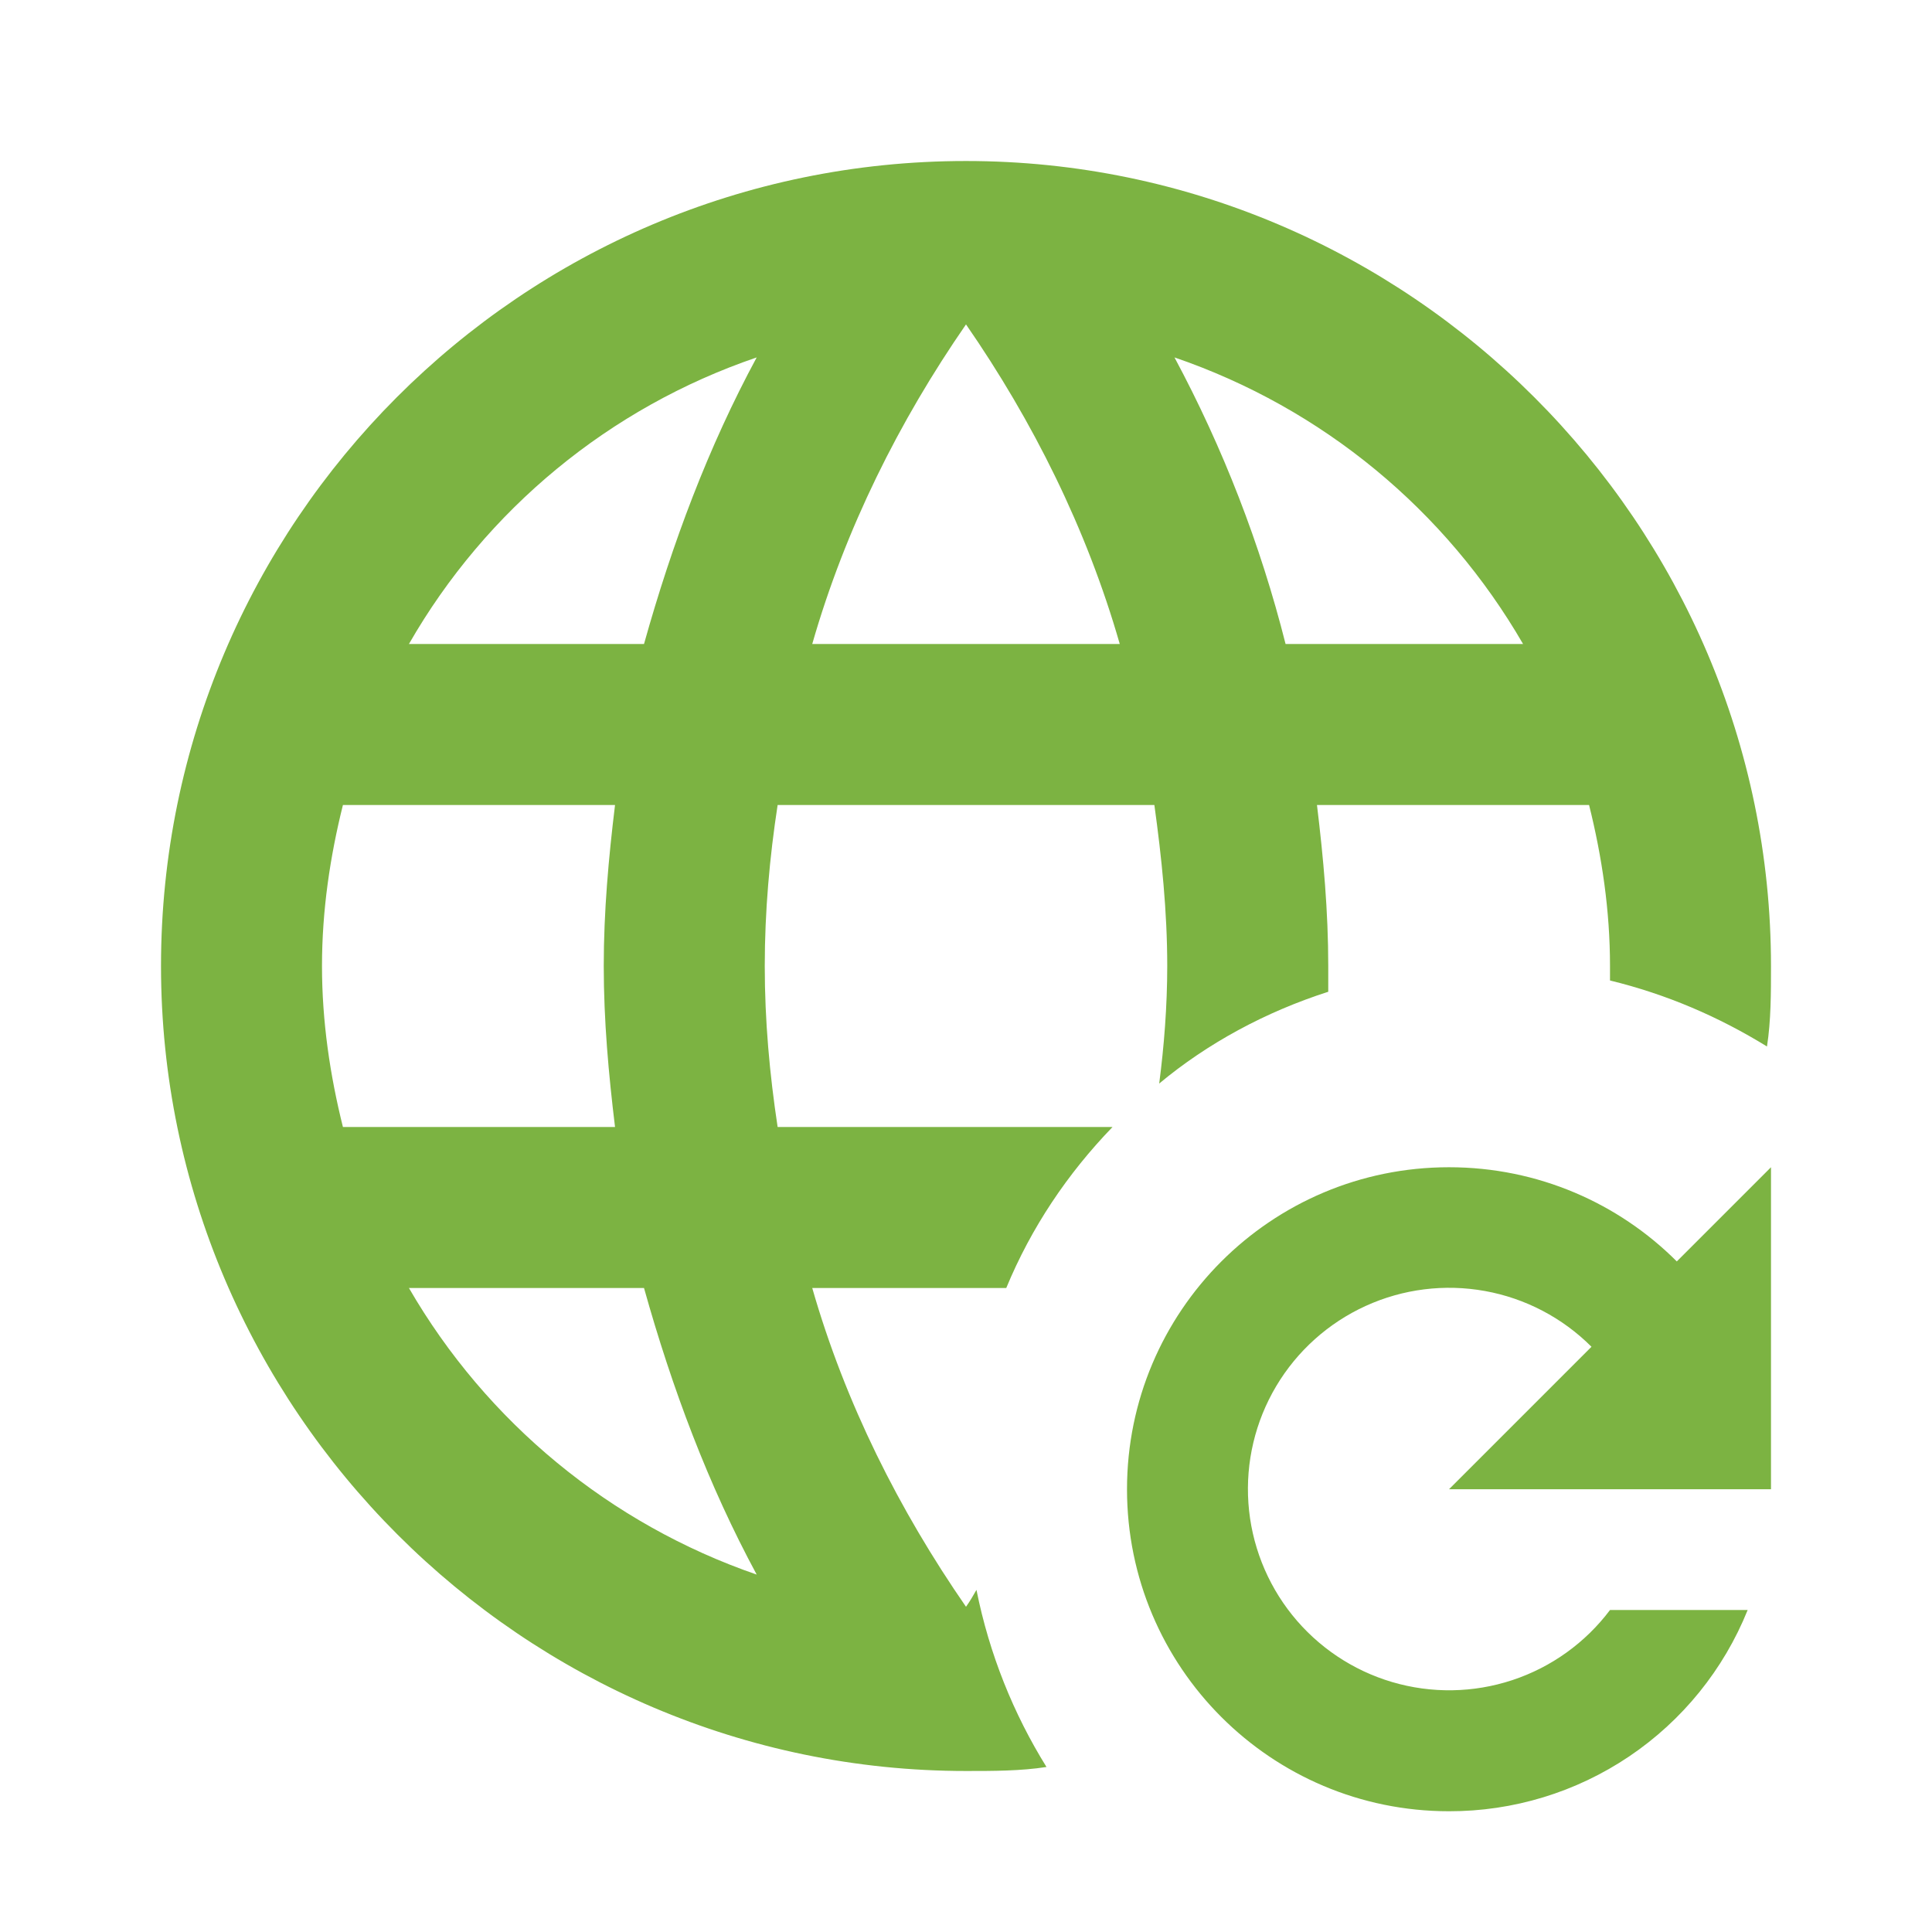 <svg width="80" height="80" viewBox="0 0 80 80" fill="none" xmlns="http://www.w3.org/2000/svg">
<path d="M46.067 46.667H32.2C31.867 44.467 31.667 42.267 31.667 40C31.667 37.733 31.867 35.5 32.2 33.333H47.8C48.1 35.5 48.333 37.733 48.333 40C48.333 41.667 48.2 43.333 48 44.867C50 43.2 52.4 41.9 55 41.067V40C55 37.733 54.8 35.533 54.533 33.333H65.8C66.333 35.467 66.667 37.7 66.667 40V40.6C69 41.167 71.167 42.1 73.167 43.333C73.333 42.267 73.333 41.133 73.333 40C73.333 21.667 58.333 6.667 40 6.667C21.567 6.667 6.667 21.667 6.667 40C6.667 58.333 21.667 73.333 40 73.333C41.133 73.333 42.267 73.333 43.333 73.167C41.967 70.967 40.967 68.5 40.433 65.833C40.3 66.067 40.167 66.3 40 66.533C37.233 62.533 35 58.1 33.633 53.333H41.667C42.7 50.833 44.2 48.6 46.067 46.667ZM63.067 26.667H53.233C52.19 22.538 50.645 18.553 48.633 14.8C54.767 16.9 59.867 21.133 63.067 26.667ZM40 13.433C42.767 17.433 45 21.9 46.367 26.667H33.633C35 21.9 37.233 17.433 40 13.433ZM14.2 46.667C13.667 44.533 13.333 42.3 13.333 40C13.333 37.7 13.667 35.467 14.2 33.333H25.467C25.2 35.533 25 37.733 25 40C25 42.267 25.2 44.467 25.467 46.667H14.2ZM16.933 53.333H26.667C27.833 57.5 29.333 61.5 31.333 65.2C25.262 63.106 20.15 58.892 16.933 53.333ZM26.667 26.667H16.933C20.13 21.091 25.249 16.872 31.333 14.8C29.333 18.5 27.833 22.5 26.667 26.667ZM69.433 52.233L73.333 48.333V61.667H60L65.9 55.767C64.7 54.566 63.161 53.76 61.49 53.458C59.819 53.156 58.095 53.371 56.55 54.076C55.005 54.78 53.712 55.94 52.844 57.399C51.976 58.859 51.575 60.549 51.694 62.243C51.813 63.937 52.447 65.554 53.51 66.878C54.574 68.202 56.017 69.169 57.645 69.65C59.274 70.131 61.011 70.103 62.623 69.57C64.235 69.037 65.646 68.024 66.667 66.667H72.367C71.374 69.132 69.665 71.244 67.461 72.729C65.257 74.214 62.658 75.005 60 75C52.633 75 46.667 69.033 46.667 61.667C46.667 54.3 52.633 48.333 60 48.333C63.7 48.333 67.033 49.833 69.433 52.233Z" fill="#7CB342"/>
</svg>
